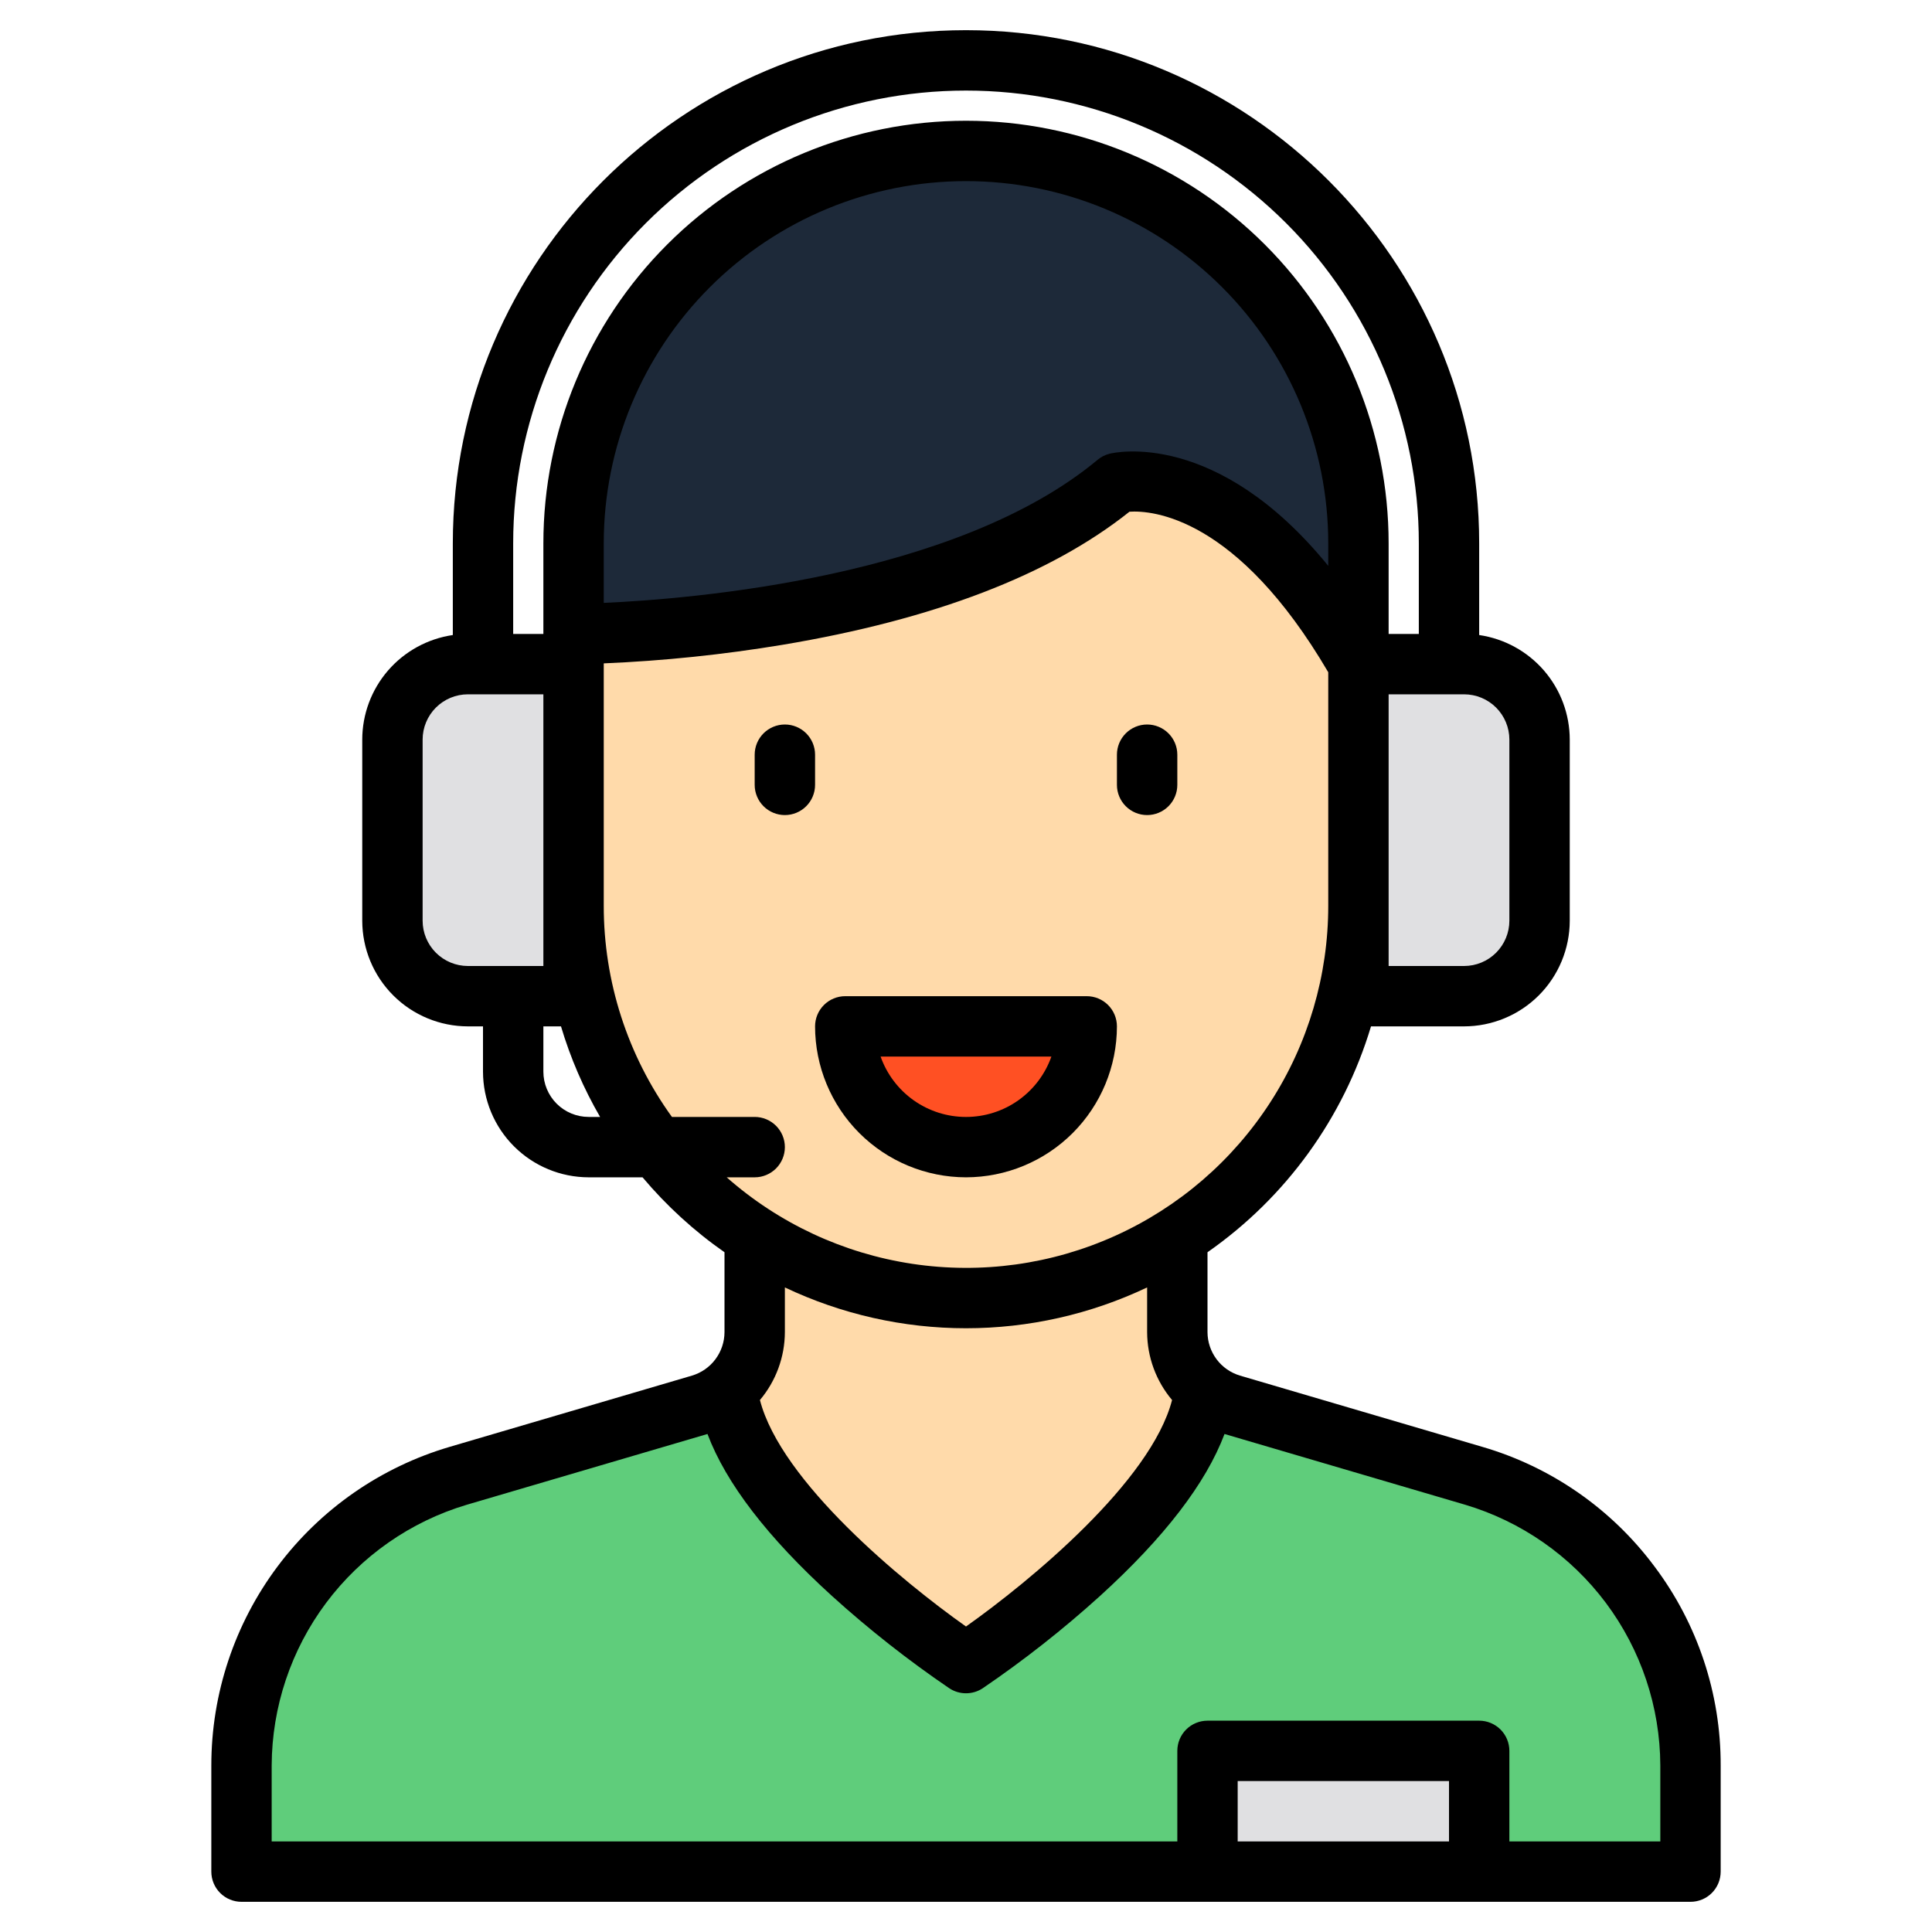 <svg width="100" height="100" viewBox="0 0 100 100" fill="none" xmlns="http://www.w3.org/2000/svg">
<path d="M70.266 34.398V46.9C70.266 52.288 68.126 57.454 64.316 61.264C60.507 65.073 55.34 67.213 49.953 67.213C44.566 67.213 39.399 65.073 35.59 61.264C31.781 57.454 29.641 52.288 29.641 46.9V32.836C29.641 32.836 48.391 32.836 57.766 25.023C57.766 25.023 64.016 23.461 70.266 34.398Z" fill="#FFDAAA"/>
<path d="M70.266 28.148V34.398C64.016 23.461 57.766 25.023 57.766 25.023C48.391 32.836 29.641 32.836 29.641 32.836V28.148C29.641 22.761 31.781 17.595 35.59 13.785C39.399 9.976 44.566 7.836 49.953 7.836C55.34 7.836 60.507 9.976 64.316 13.785C68.126 17.595 70.266 22.761 70.266 28.148Z" fill="#1D2939"/>
<path d="M62.307 71.988C61.527 78.465 49.953 86.106 49.953 86.106C49.953 86.106 38.377 78.463 37.6 71.986L37.602 71.984C38.044 71.618 38.4 71.158 38.644 70.638C38.889 70.118 39.015 69.551 39.016 68.977V64.086H39.123C42.366 66.128 46.121 67.211 49.953 67.211C53.785 67.211 57.54 66.128 60.783 64.086H60.891V68.977C60.89 69.551 61.017 70.118 61.261 70.638C61.505 71.158 61.861 71.618 62.303 71.984C62.305 71.986 62.307 71.986 62.307 71.988Z" fill="#FFDAAA"/>
<path d="M87.453 91.402V96.898H12.453V91.402C12.454 88.028 13.546 84.744 15.568 82.042C17.589 79.34 20.431 77.365 23.668 76.412L36.211 72.725C36.719 72.576 37.192 72.325 37.6 71.986C38.377 78.463 49.953 86.106 49.953 86.106C49.953 86.106 61.527 78.465 62.307 71.988C62.714 72.325 63.186 72.576 63.693 72.725L76.236 76.412C79.474 77.365 82.316 79.34 84.338 82.042C86.36 84.744 87.453 88.028 87.453 91.402Z" fill="#5FCD7B"/>
<path d="M37.6 71.984H37.603L37.6 71.988V71.984Z" fill="#E0E0E2"/>
<path d="M62.306 71.984V71.988C62.306 71.986 62.305 71.986 62.303 71.984H62.306ZM24.171 34.399H29.64V51.587H24.171C23.135 51.587 22.142 51.175 21.409 50.443C20.677 49.71 20.265 48.717 20.265 47.681V38.306C20.265 37.793 20.366 37.285 20.562 36.811C20.759 36.337 21.047 35.906 21.409 35.544C21.772 35.181 22.203 34.893 22.677 34.697C23.151 34.501 23.658 34.399 24.171 34.399Z" fill="#E0E0E2"/>
<path d="M75.734 51.587H70.265V34.399H75.734C76.77 34.399 77.763 34.811 78.496 35.544C79.228 36.276 79.64 37.27 79.64 38.306V47.681C79.64 48.717 79.228 49.71 78.496 50.443C77.763 51.175 76.77 51.587 75.734 51.587Z" fill="#E0E0E2"/>
<path d="M56.203 53.149C56.203 54.807 55.544 56.397 54.372 57.569C53.2 58.741 51.61 59.399 49.953 59.399C48.295 59.399 46.705 58.741 45.533 57.569C44.361 56.397 43.703 54.807 43.703 53.149H56.203Z" fill="#FF5023"/>
<path d="M76.515 90.649H62.453V96.899H76.515V90.649Z" fill="#E0E0E2"/>
<path d="M85.637 81.082C83.419 78.103 80.29 75.928 76.725 74.889L64.182 71.201C63.697 71.056 63.272 70.76 62.97 70.355C62.667 69.95 62.502 69.459 62.5 68.953V64.816C66.558 61.984 69.54 57.864 70.963 53.125H75.781C77.231 53.123 78.621 52.547 79.647 51.522C80.672 50.496 81.248 49.106 81.25 47.656V38.281C81.248 36.967 80.774 35.697 79.913 34.703C79.052 33.71 77.863 33.059 76.562 32.869V28.125C76.562 13.479 64.647 1.562 50 1.562C35.353 1.562 23.438 13.479 23.438 28.125V32.869C22.137 33.059 20.948 33.71 20.087 34.703C19.226 35.697 18.752 36.967 18.75 38.281V47.656C18.752 49.106 19.328 50.496 20.354 51.522C21.379 52.547 22.769 53.123 24.219 53.125H25V55.469C25.002 56.919 25.578 58.309 26.604 59.334C27.629 60.359 29.019 60.936 30.469 60.938H33.258C34.497 62.41 35.923 63.714 37.5 64.816V68.953C37.498 69.459 37.333 69.95 37.03 70.355C36.728 70.76 36.303 71.056 35.818 71.201L23.275 74.889C19.714 75.936 16.587 78.109 14.364 81.082C12.14 84.054 10.938 87.667 10.938 91.379V96.875C10.938 97.289 11.102 97.687 11.395 97.98C11.688 98.273 12.086 98.438 12.5 98.438H87.5C87.914 98.438 88.312 98.273 88.605 97.98C88.898 97.687 89.062 97.289 89.062 96.875V91.379C89.071 87.665 87.868 84.05 85.637 81.082ZM68.75 29.289C62.988 22.211 57.691 23.42 57.434 23.484C57.205 23.541 56.993 23.648 56.812 23.799C49.514 29.883 35.857 31 31.25 31.205V28.125C31.25 23.152 33.225 18.383 36.742 14.867C40.258 11.35 45.027 9.375 50 9.375C54.973 9.375 59.742 11.35 63.258 14.867C66.775 18.383 68.75 23.152 68.75 28.125V29.289ZM78.125 38.281V47.656C78.124 48.278 77.877 48.873 77.438 49.313C76.999 49.752 76.403 49.999 75.781 50H71.875V35.938H75.781C76.403 35.938 76.999 36.185 77.438 36.624C77.877 37.064 78.124 37.66 78.125 38.281ZM26.562 28.125C26.562 21.909 29.032 15.948 33.427 11.552C37.823 7.157 43.784 4.688 50 4.688C56.216 4.688 62.177 7.157 66.573 11.552C70.968 15.948 73.438 21.909 73.438 28.125V32.812H71.875V28.125C71.875 22.323 69.57 16.759 65.468 12.657C61.366 8.555 55.802 6.25 50 6.25C44.198 6.25 38.634 8.555 34.532 12.657C30.43 16.759 28.125 22.323 28.125 28.125V32.812H26.562V28.125ZM24.219 50C23.597 49.999 23.002 49.752 22.562 49.313C22.123 48.873 21.875 48.278 21.875 47.656V38.281C21.875 37.66 22.123 37.064 22.562 36.624C23.002 36.185 23.597 35.938 24.219 35.938H28.125V50H24.219ZM30.469 57.812C29.847 57.812 29.252 57.565 28.812 57.126C28.373 56.686 28.125 56.09 28.125 55.469V53.125H29.037C29.525 54.761 30.204 56.335 31.061 57.812H30.469ZM34.779 57.812C32.481 54.629 31.246 50.801 31.25 46.875V34.336C34.347 34.205 37.434 33.884 40.492 33.377C48.318 32.072 54.359 29.756 58.461 26.486C59.633 26.41 64.023 26.734 68.75 34.795V46.875C68.752 50.483 67.713 54.014 65.757 57.045C63.801 60.077 61.012 62.479 57.724 63.964C54.436 65.449 50.79 65.953 47.222 65.416C43.655 64.879 40.318 63.324 37.613 60.938H39.062C39.477 60.938 39.874 60.773 40.167 60.48C40.46 60.187 40.625 59.789 40.625 59.375C40.625 58.961 40.46 58.563 40.167 58.27C39.874 57.977 39.477 57.812 39.062 57.812H34.779ZM60.666 72.465C59.578 76.678 53.299 81.853 50 84.188C46.699 81.856 40.422 76.684 39.334 72.465C40.163 71.482 40.62 70.239 40.625 68.953V66.637C43.554 68.028 46.757 68.75 50 68.75C53.243 68.75 56.446 68.028 59.375 66.637V68.953C59.38 70.239 59.837 71.482 60.666 72.465ZM75 95.312H64.062V92.188H75V95.312ZM85.938 95.312H78.125V90.625C78.125 90.211 77.96 89.813 77.667 89.52C77.374 89.227 76.977 89.062 76.562 89.062H62.5C62.086 89.062 61.688 89.227 61.395 89.52C61.102 89.813 60.938 90.211 60.938 90.625V95.312H14.062V91.379C14.075 88.345 15.063 85.395 16.88 82.965C18.698 80.536 21.249 78.755 24.156 77.887L36.619 74.223C37.578 76.772 39.736 79.582 43.062 82.606C44.975 84.338 47.005 85.935 49.139 87.387C49.395 87.555 49.694 87.644 50 87.644C50.306 87.644 50.605 87.555 50.861 87.387C52.995 85.935 55.025 84.338 56.938 82.606C60.264 79.582 62.422 76.772 63.381 74.223L75.844 77.887C78.751 78.755 81.302 80.536 83.12 82.965C84.937 85.395 85.925 88.345 85.938 91.379V95.312Z" fill="black"/>
<path d="M42.188 40.625V39.062C42.188 38.648 42.023 38.251 41.73 37.958C41.437 37.665 41.039 37.5 40.625 37.5C40.211 37.5 39.813 37.665 39.52 37.958C39.227 38.251 39.062 38.648 39.062 39.062V40.625C39.062 41.039 39.227 41.437 39.52 41.73C39.813 42.023 40.211 42.188 40.625 42.188C41.039 42.188 41.437 42.023 41.73 41.73C42.023 41.437 42.188 41.039 42.188 40.625ZM59.375 42.188C59.789 42.188 60.187 42.023 60.48 41.73C60.773 41.437 60.938 41.039 60.938 40.625V39.062C60.938 38.648 60.773 38.251 60.48 37.958C60.187 37.665 59.789 37.5 59.375 37.5C58.961 37.5 58.563 37.665 58.27 37.958C57.977 38.251 57.812 38.648 57.812 39.062V40.625C57.812 41.039 57.977 41.437 58.27 41.73C58.563 42.023 58.961 42.188 59.375 42.188ZM50 60.938C52.071 60.935 54.057 60.111 55.522 58.647C56.986 57.182 57.81 55.196 57.812 53.125C57.812 52.711 57.648 52.313 57.355 52.02C57.062 51.727 56.664 51.562 56.25 51.562H43.75C43.336 51.562 42.938 51.727 42.645 52.02C42.352 52.313 42.188 52.711 42.188 53.125C42.19 55.196 43.014 57.182 44.478 58.647C45.943 60.111 47.929 60.935 50 60.938ZM54.42 54.688C54.097 55.602 53.498 56.393 52.707 56.953C51.915 57.513 50.969 57.813 50 57.813C49.031 57.813 48.085 57.513 47.293 56.953C46.502 56.393 45.903 55.602 45.58 54.688H54.42Z" fill="black"/>
</svg>
